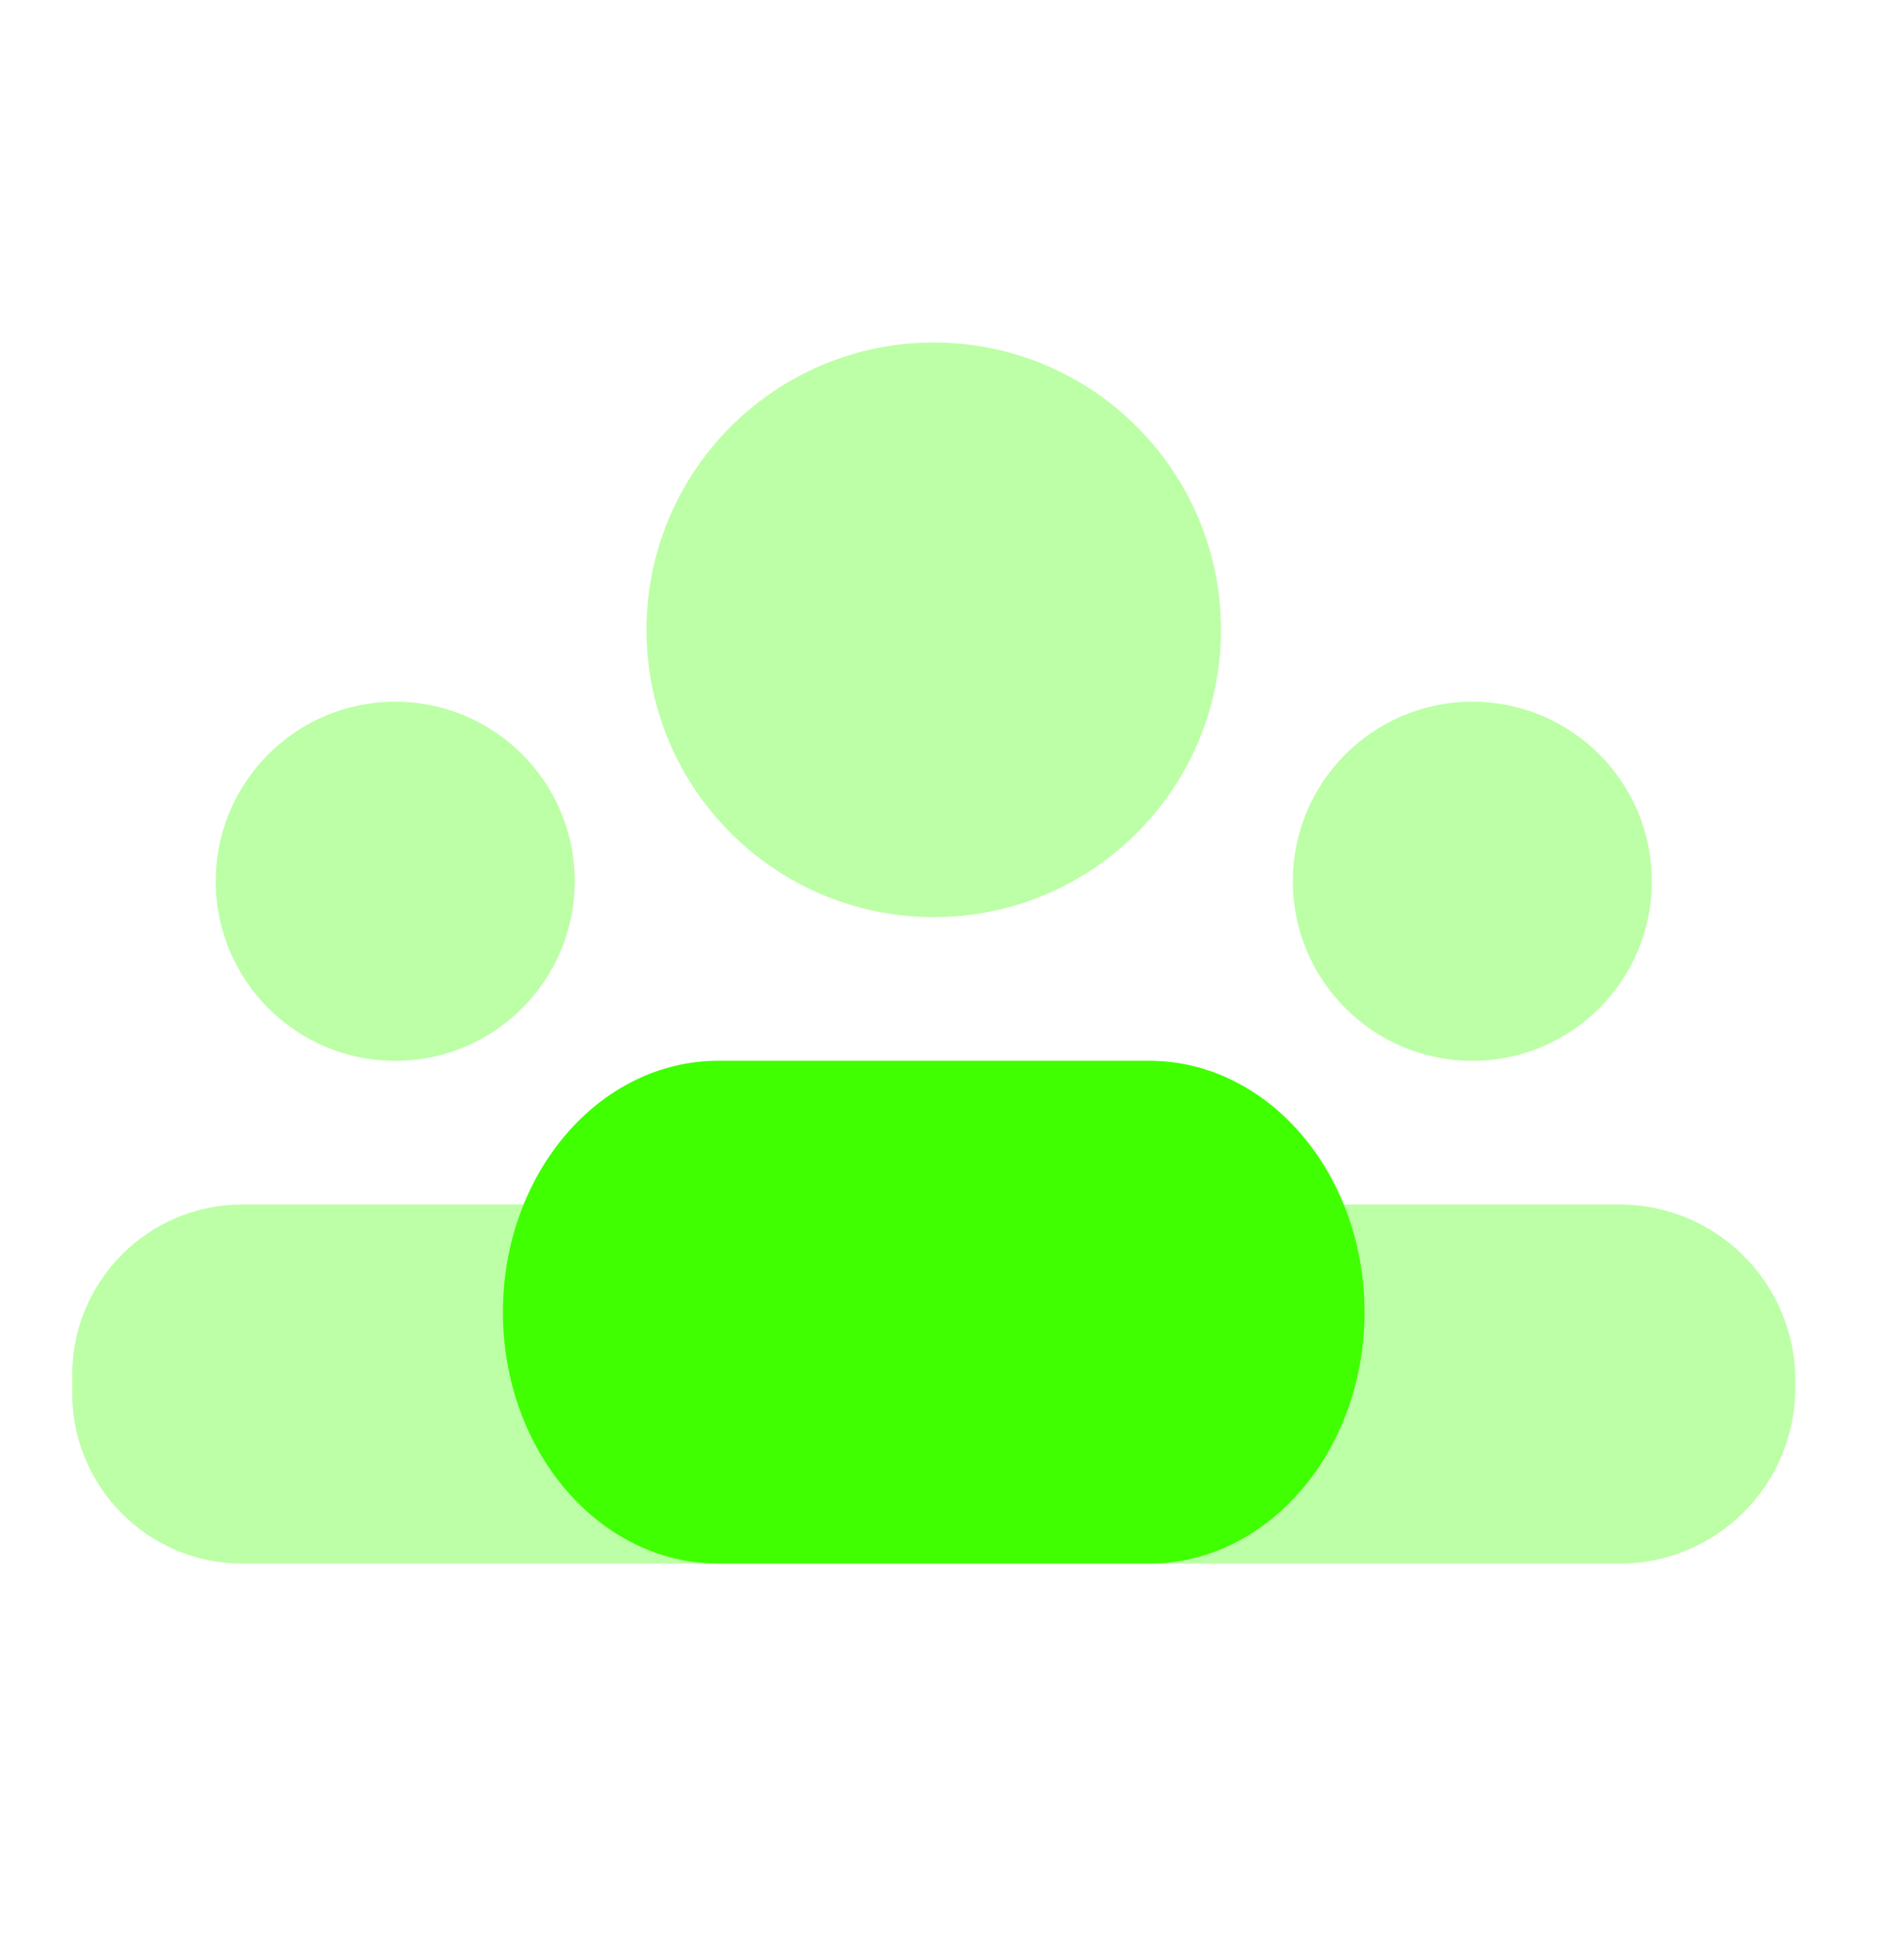 <svg width="51" height="52" viewBox="0 0 51 52" fill="none" xmlns="http://www.w3.org/2000/svg">
<path opacity="0.35" d="M25.011 24.557C29.259 24.557 32.704 21.113 32.704 16.864C32.704 12.616 29.259 9.172 25.011 9.172C20.762 9.172 17.318 12.616 17.318 16.864C17.318 21.113 20.762 24.557 25.011 24.557Z" fill="#3FFF00"/>
<path opacity="0.35" d="M10.587 28.405C13.242 28.405 15.395 26.252 15.395 23.597C15.395 20.942 13.242 18.789 10.587 18.789C7.932 18.789 5.779 20.942 5.779 23.597C5.779 26.252 7.932 28.405 10.587 28.405Z" fill="#3FFF00"/>
<path opacity="0.35" d="M39.437 28.405C42.092 28.405 44.245 26.252 44.245 23.597C44.245 20.942 42.092 18.789 39.437 18.789C36.782 18.789 34.629 20.942 34.629 23.597C34.629 26.252 36.782 28.405 39.437 28.405Z" fill="#3FFF00"/>
<path d="M30.779 41.866H19.24C16.053 41.866 13.471 38.853 13.471 35.135C13.471 31.418 16.053 28.404 19.24 28.404H30.779C33.966 28.404 36.549 31.418 36.549 35.135C36.549 38.853 33.966 41.866 30.779 41.866Z" fill="#3FFF00"/>
<path opacity="0.35" d="M43.38 32.252H6.495C3.976 32.252 1.934 34.294 1.934 36.814V37.308C1.934 39.825 3.976 41.868 6.495 41.868H43.38C45.98 41.868 48.089 39.758 48.089 37.156V36.962C48.089 34.362 45.98 32.252 43.38 32.252Z" fill="#3FFF00"/>
</svg>
